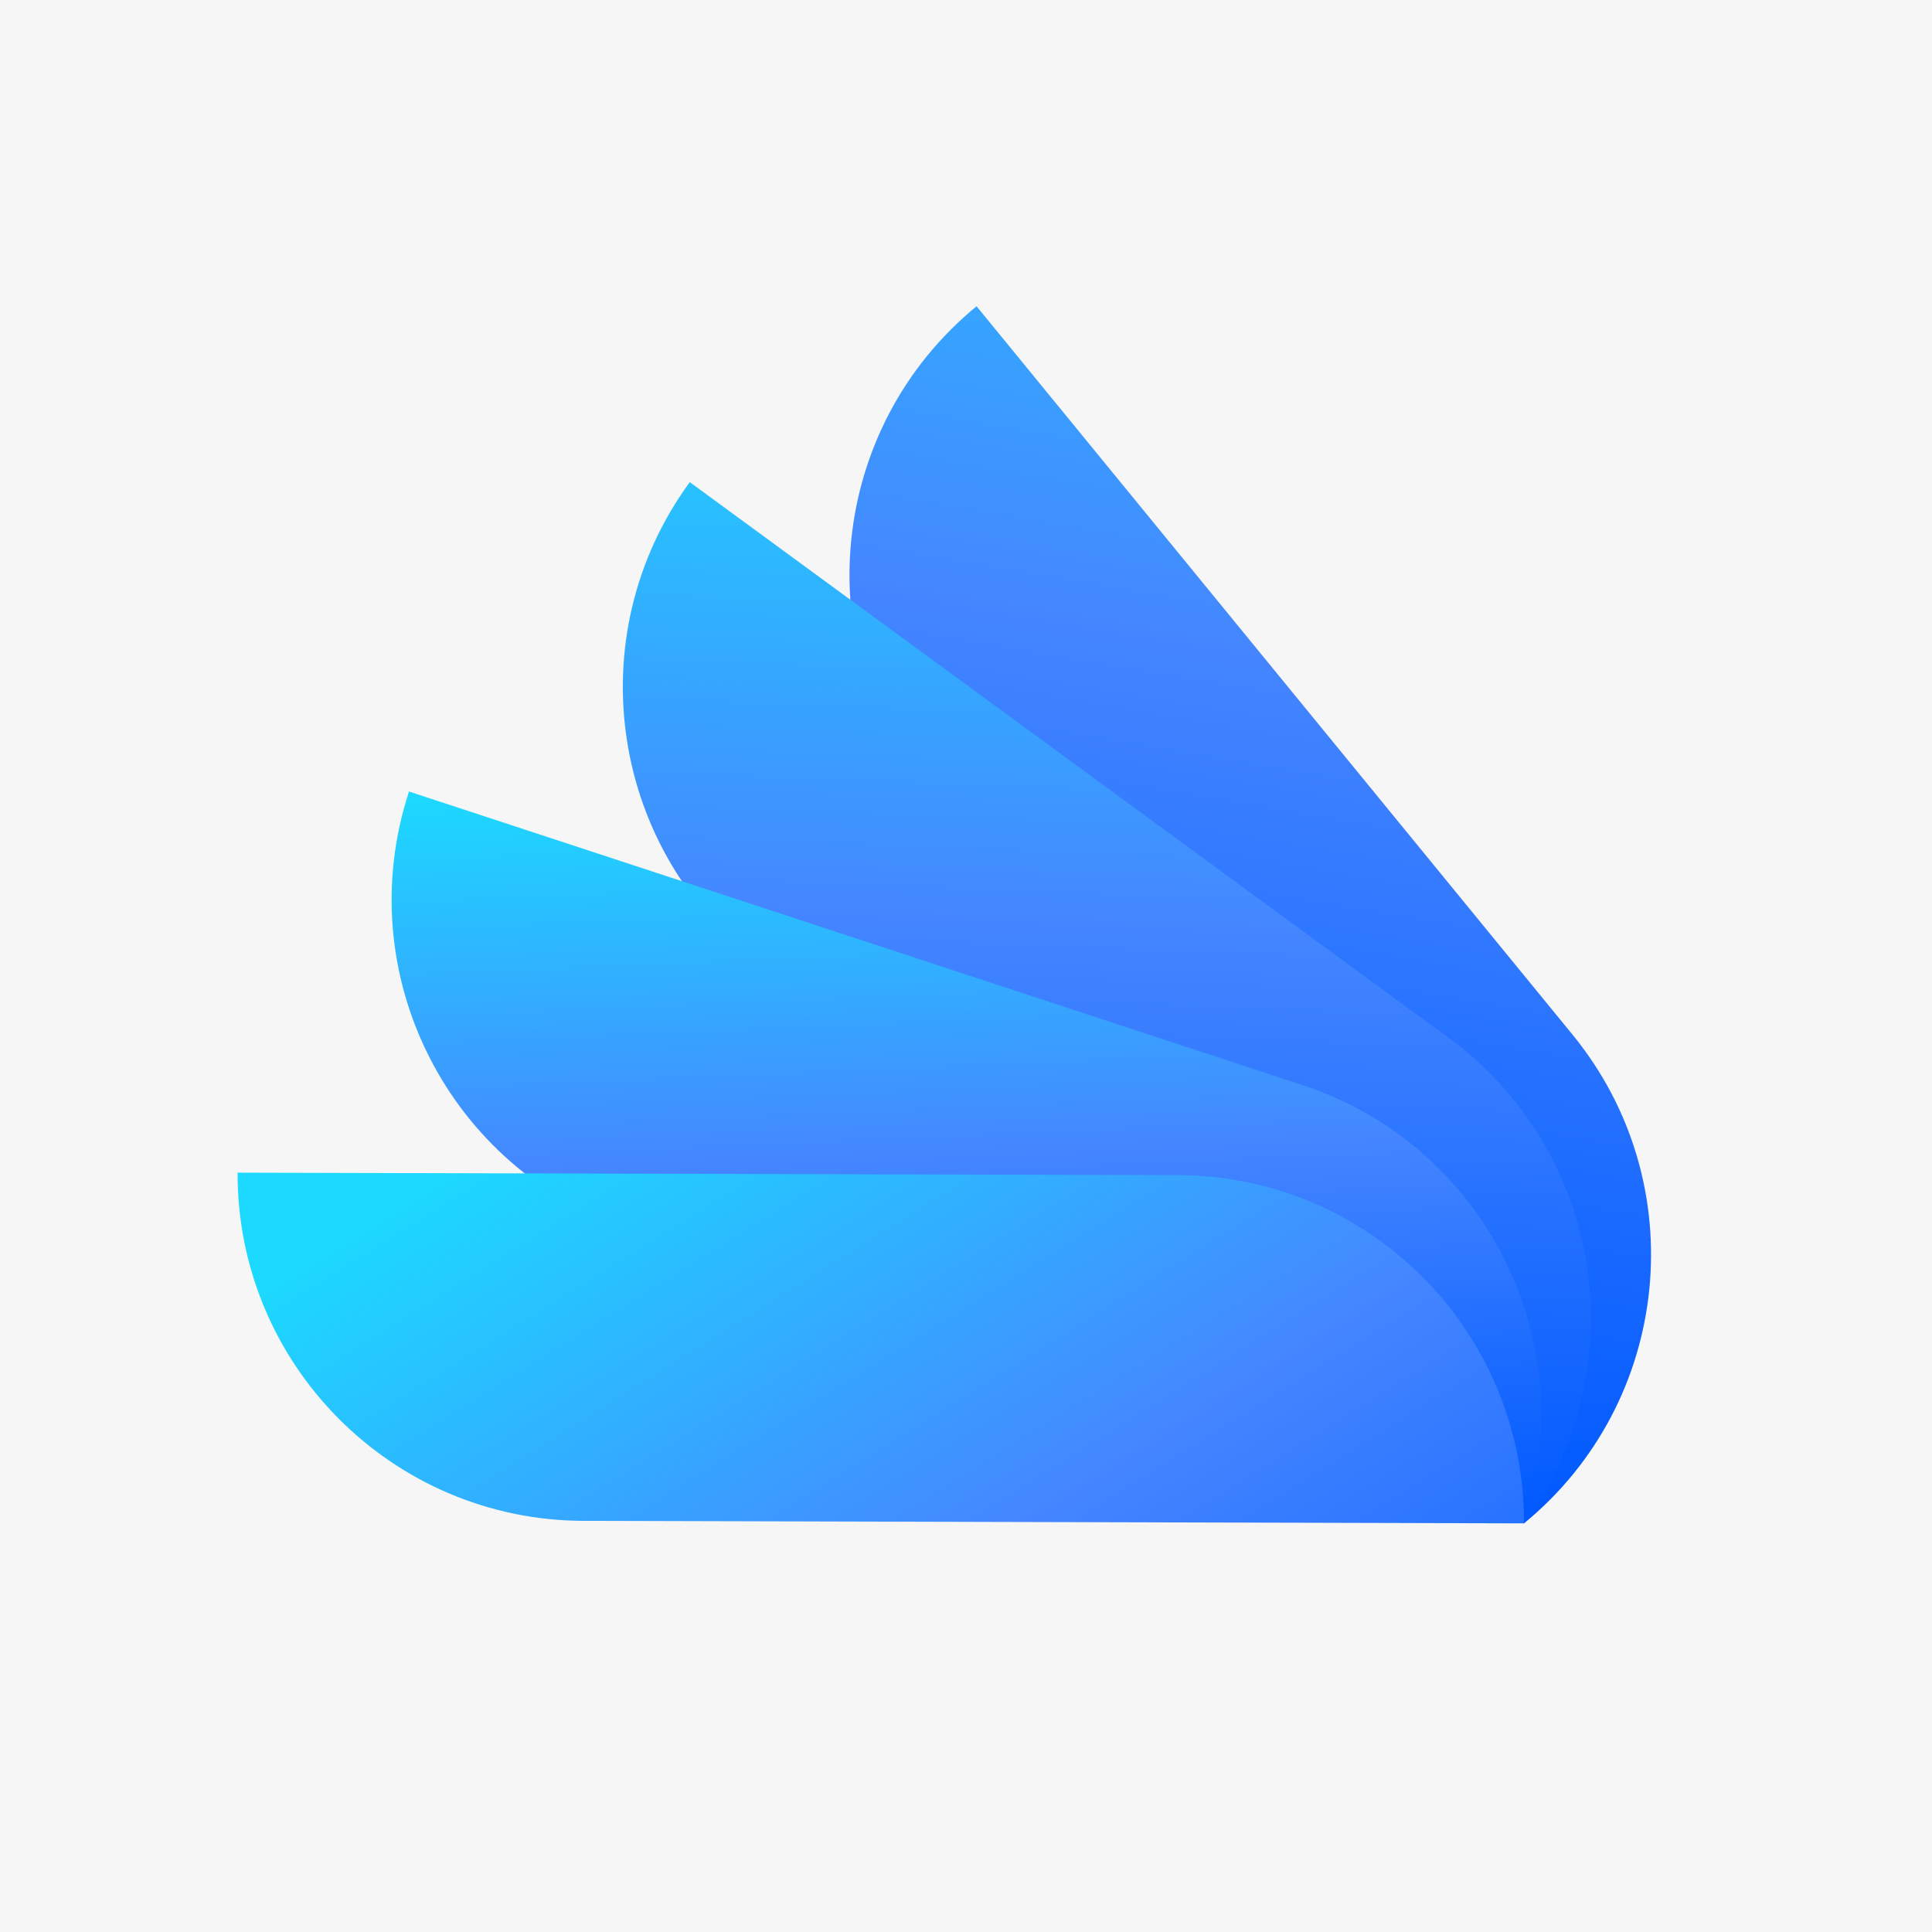 <svg xmlns="http://www.w3.org/2000/svg" xmlns:xlink="http://www.w3.org/1999/xlink" width="500" zoomAndPan="magnify" viewBox="0 0 375 375" height="500" preserveAspectRatio="xMidYMid meet" version="1.0"><defs><clipPath id="7d8f0e87f3"><path d="M 164 59.43 L 321 59.43 L 321 295.68 L 164 295.68 Z M 164 59.43 " clip-rule="nonzero"/></clipPath><clipPath id="ec9d20f5b6"><path d="M 305.223 200.82 L 189.551 59.445 C 160.785 83.035 156.566 125.508 180.129 154.309 L 295.805 295.684 C 324.57 272.09 328.785 229.621 305.223 200.82 Z M 305.223 200.82 " clip-rule="nonzero"/></clipPath><linearGradient x1="318.268" gradientTransform="matrix(0.549, 0, 0, 0.549, 46.114, 59.444)" y1="449.922" x2="398.185" gradientUnits="userSpaceOnUse" y2="-19.888" id="20cabccca4"><stop stop-opacity="1" stop-color="rgb(0%, 34.9%, 100%)" offset="0"/><stop stop-opacity="1" stop-color="rgb(0%, 34.9%, 100%)" offset="0.062"/><stop stop-opacity="1" stop-color="rgb(0.124%, 34.979%, 100%)" offset="0.094"/><stop stop-opacity="1" stop-color="rgb(0.423%, 35.173%, 100%)" offset="0.102"/><stop stop-opacity="1" stop-color="rgb(0.774%, 35.402%, 100%)" offset="0.109"/><stop stop-opacity="1" stop-color="rgb(1.125%, 35.631%, 100%)" offset="0.11"/><stop stop-opacity="1" stop-color="rgb(1.3%, 35.745%, 100%)" offset="0.117"/><stop stop-opacity="1" stop-color="rgb(1.476%, 35.858%, 100%)" offset="0.125"/><stop stop-opacity="1" stop-color="rgb(1.828%, 36.087%, 100%)" offset="0.133"/><stop stop-opacity="1" stop-color="rgb(2.179%, 36.314%, 100%)" offset="0.141"/><stop stop-opacity="1" stop-color="rgb(2.53%, 36.543%, 100%)" offset="0.148"/><stop stop-opacity="1" stop-color="rgb(2.881%, 36.771%, 100%)" offset="0.156"/><stop stop-opacity="1" stop-color="rgb(3.233%, 37%, 100%)" offset="0.164"/><stop stop-opacity="1" stop-color="rgb(3.584%, 37.227%, 100%)" offset="0.172"/><stop stop-opacity="1" stop-color="rgb(3.935%, 37.456%, 100%)" offset="0.18"/><stop stop-opacity="1" stop-color="rgb(4.286%, 37.683%, 100%)" offset="0.188"/><stop stop-opacity="1" stop-color="rgb(4.639%, 37.912%, 100%)" offset="0.195"/><stop stop-opacity="1" stop-color="rgb(4.99%, 38.139%, 100%)" offset="0.203"/><stop stop-opacity="1" stop-color="rgb(5.341%, 38.368%, 100%)" offset="0.211"/><stop stop-opacity="1" stop-color="rgb(5.692%, 38.596%, 100%)" offset="0.219"/><stop stop-opacity="1" stop-color="rgb(6.044%, 38.824%, 100%)" offset="0.227"/><stop stop-opacity="1" stop-color="rgb(6.395%, 39.052%, 100%)" offset="0.234"/><stop stop-opacity="1" stop-color="rgb(6.746%, 39.281%, 100%)" offset="0.242"/><stop stop-opacity="1" stop-color="rgb(7.097%, 39.508%, 100%)" offset="0.25"/><stop stop-opacity="1" stop-color="rgb(7.448%, 39.737%, 100%)" offset="0.258"/><stop stop-opacity="1" stop-color="rgb(7.8%, 39.964%, 100%)" offset="0.266"/><stop stop-opacity="1" stop-color="rgb(8.151%, 40.193%, 100%)" offset="0.273"/><stop stop-opacity="1" stop-color="rgb(8.502%, 40.422%, 100%)" offset="0.281"/><stop stop-opacity="1" stop-color="rgb(8.853%, 40.649%, 100%)" offset="0.289"/><stop stop-opacity="1" stop-color="rgb(9.206%, 40.878%, 100%)" offset="0.297"/><stop stop-opacity="1" stop-color="rgb(9.557%, 41.106%, 100%)" offset="0.305"/><stop stop-opacity="1" stop-color="rgb(9.908%, 41.335%, 100%)" offset="0.312"/><stop stop-opacity="1" stop-color="rgb(10.258%, 41.562%, 100%)" offset="0.32"/><stop stop-opacity="1" stop-color="rgb(10.611%, 41.791%, 100%)" offset="0.328"/><stop stop-opacity="1" stop-color="rgb(10.962%, 42.018%, 100%)" offset="0.336"/><stop stop-opacity="1" stop-color="rgb(11.313%, 42.247%, 100%)" offset="0.344"/><stop stop-opacity="1" stop-color="rgb(11.664%, 42.474%, 100%)" offset="0.352"/><stop stop-opacity="1" stop-color="rgb(12.015%, 42.703%, 100%)" offset="0.359"/><stop stop-opacity="1" stop-color="rgb(12.367%, 42.931%, 100%)" offset="0.367"/><stop stop-opacity="1" stop-color="rgb(12.718%, 43.159%, 100%)" offset="0.375"/><stop stop-opacity="1" stop-color="rgb(13.069%, 43.387%, 100%)" offset="0.383"/><stop stop-opacity="1" stop-color="rgb(13.42%, 43.616%, 100%)" offset="0.391"/><stop stop-opacity="1" stop-color="rgb(13.773%, 43.843%, 100%)" offset="0.398"/><stop stop-opacity="1" stop-color="rgb(14.124%, 44.072%, 100%)" offset="0.406"/><stop stop-opacity="1" stop-color="rgb(14.474%, 44.299%, 100%)" offset="0.414"/><stop stop-opacity="1" stop-color="rgb(14.825%, 44.528%, 100%)" offset="0.422"/><stop stop-opacity="1" stop-color="rgb(15.178%, 44.756%, 100%)" offset="0.43"/><stop stop-opacity="1" stop-color="rgb(15.529%, 44.984%, 100%)" offset="0.438"/><stop stop-opacity="1" stop-color="rgb(15.88%, 45.213%, 100%)" offset="0.445"/><stop stop-opacity="1" stop-color="rgb(16.231%, 45.441%, 100%)" offset="0.453"/><stop stop-opacity="1" stop-color="rgb(16.583%, 45.67%, 100%)" offset="0.461"/><stop stop-opacity="1" stop-color="rgb(16.934%, 45.897%, 100%)" offset="0.469"/><stop stop-opacity="1" stop-color="rgb(17.285%, 46.126%, 100%)" offset="0.477"/><stop stop-opacity="1" stop-color="rgb(17.636%, 46.353%, 100%)" offset="0.484"/><stop stop-opacity="1" stop-color="rgb(17.987%, 46.582%, 100%)" offset="0.492"/><stop stop-opacity="1" stop-color="rgb(18.34%, 46.809%, 100%)" offset="0.5"/><stop stop-opacity="1" stop-color="rgb(18.69%, 47.038%, 100%)" offset="0.508"/><stop stop-opacity="1" stop-color="rgb(19.041%, 47.266%, 100%)" offset="0.516"/><stop stop-opacity="1" stop-color="rgb(19.392%, 47.495%, 100%)" offset="0.523"/><stop stop-opacity="1" stop-color="rgb(19.745%, 47.722%, 100%)" offset="0.531"/><stop stop-opacity="1" stop-color="rgb(20.096%, 47.951%, 100%)" offset="0.539"/><stop stop-opacity="1" stop-color="rgb(20.447%, 48.178%, 100%)" offset="0.547"/><stop stop-opacity="1" stop-color="rgb(20.798%, 48.407%, 100%)" offset="0.555"/><stop stop-opacity="1" stop-color="rgb(21.15%, 48.634%, 100%)" offset="0.562"/><stop stop-opacity="1" stop-color="rgb(21.501%, 48.863%, 100%)" offset="0.57"/><stop stop-opacity="1" stop-color="rgb(21.852%, 49.091%, 100%)" offset="0.578"/><stop stop-opacity="1" stop-color="rgb(22.203%, 49.319%, 100%)" offset="0.586"/><stop stop-opacity="1" stop-color="rgb(22.554%, 49.547%, 100%)" offset="0.594"/><stop stop-opacity="1" stop-color="rgb(22.906%, 49.776%, 100%)" offset="0.602"/><stop stop-opacity="1" stop-color="rgb(23.257%, 50.005%, 100%)" offset="0.609"/><stop stop-opacity="1" stop-color="rgb(23.608%, 50.232%, 100%)" offset="0.617"/><stop stop-opacity="1" stop-color="rgb(23.959%, 50.461%, 100%)" offset="0.625"/><stop stop-opacity="1" stop-color="rgb(24.312%, 50.688%, 100%)" offset="0.633"/><stop stop-opacity="1" stop-color="rgb(24.663%, 50.917%, 100%)" offset="0.641"/><stop stop-opacity="1" stop-color="rgb(25.014%, 51.144%, 100%)" offset="0.648"/><stop stop-opacity="1" stop-color="rgb(25.365%, 51.373%, 100%)" offset="0.656"/><stop stop-opacity="1" stop-color="rgb(25.717%, 51.601%, 100%)" offset="0.664"/><stop stop-opacity="1" stop-color="rgb(26.068%, 51.83%, 100%)" offset="0.672"/><stop stop-opacity="1" stop-color="rgb(26.419%, 52.057%, 100%)" offset="0.68"/><stop stop-opacity="1" stop-color="rgb(26.77%, 52.286%, 100%)" offset="0.688"/><stop stop-opacity="1" stop-color="rgb(26.964%, 52.57%, 100%)" offset="0.695"/><stop stop-opacity="1" stop-color="rgb(26.877%, 52.954%, 100%)" offset="0.699"/><stop stop-opacity="1" stop-color="rgb(26.773%, 53.169%, 100%)" offset="0.703"/><stop stop-opacity="1" stop-color="rgb(26.668%, 53.383%, 100%)" offset="0.707"/><stop stop-opacity="1" stop-color="rgb(26.564%, 53.596%, 100%)" offset="0.711"/><stop stop-opacity="1" stop-color="rgb(26.459%, 53.81%, 100%)" offset="0.715"/><stop stop-opacity="1" stop-color="rgb(26.355%, 54.024%, 100%)" offset="0.719"/><stop stop-opacity="1" stop-color="rgb(26.25%, 54.237%, 100%)" offset="0.723"/><stop stop-opacity="1" stop-color="rgb(26.146%, 54.453%, 100%)" offset="0.727"/><stop stop-opacity="1" stop-color="rgb(26.042%, 54.666%, 100%)" offset="0.73"/><stop stop-opacity="1" stop-color="rgb(25.938%, 54.88%, 100%)" offset="0.734"/><stop stop-opacity="1" stop-color="rgb(25.833%, 55.093%, 100%)" offset="0.738"/><stop stop-opacity="1" stop-color="rgb(25.729%, 55.307%, 100%)" offset="0.742"/><stop stop-opacity="1" stop-color="rgb(25.624%, 55.521%, 100%)" offset="0.746"/><stop stop-opacity="1" stop-color="rgb(25.52%, 55.736%, 100%)" offset="0.75"/><stop stop-opacity="1" stop-color="rgb(25.415%, 55.949%, 100%)" offset="0.754"/><stop stop-opacity="1" stop-color="rgb(25.311%, 56.163%, 100%)" offset="0.758"/><stop stop-opacity="1" stop-color="rgb(25.208%, 56.377%, 100%)" offset="0.762"/><stop stop-opacity="1" stop-color="rgb(25.104%, 56.59%, 100%)" offset="0.766"/><stop stop-opacity="1" stop-color="rgb(24.998%, 56.804%, 100%)" offset="0.77"/><stop stop-opacity="1" stop-color="rgb(24.895%, 57.019%, 100%)" offset="0.773"/><stop stop-opacity="1" stop-color="rgb(24.789%, 57.233%, 100%)" offset="0.777"/><stop stop-opacity="1" stop-color="rgb(24.686%, 57.446%, 100%)" offset="0.781"/><stop stop-opacity="1" stop-color="rgb(24.58%, 57.66%, 100%)" offset="0.785"/><stop stop-opacity="1" stop-color="rgb(24.477%, 57.874%, 100%)" offset="0.789"/><stop stop-opacity="1" stop-color="rgb(24.371%, 58.087%, 100%)" offset="0.793"/><stop stop-opacity="1" stop-color="rgb(24.268%, 58.302%, 100%)" offset="0.797"/><stop stop-opacity="1" stop-color="rgb(24.164%, 58.516%, 100%)" offset="0.801"/><stop stop-opacity="1" stop-color="rgb(24.06%, 58.73%, 100%)" offset="0.805"/><stop stop-opacity="1" stop-color="rgb(23.955%, 58.943%, 100%)" offset="0.809"/><stop stop-opacity="1" stop-color="rgb(23.851%, 59.158%, 100%)" offset="0.812"/><stop stop-opacity="1" stop-color="rgb(23.746%, 59.372%, 100%)" offset="0.816"/><stop stop-opacity="1" stop-color="rgb(23.642%, 59.586%, 100%)" offset="0.82"/><stop stop-opacity="1" stop-color="rgb(23.537%, 59.799%, 100%)" offset="0.824"/><stop stop-opacity="1" stop-color="rgb(23.433%, 60.013%, 100%)" offset="0.828"/><stop stop-opacity="1" stop-color="rgb(23.328%, 60.226%, 100%)" offset="0.832"/><stop stop-opacity="1" stop-color="rgb(23.224%, 60.442%, 100%)" offset="0.836"/><stop stop-opacity="1" stop-color="rgb(23.12%, 60.655%, 100%)" offset="0.84"/><stop stop-opacity="1" stop-color="rgb(23.016%, 60.869%, 100%)" offset="0.844"/><stop stop-opacity="1" stop-color="rgb(22.911%, 61.082%, 100%)" offset="0.848"/><stop stop-opacity="1" stop-color="rgb(22.807%, 61.296%, 100%)" offset="0.852"/><stop stop-opacity="1" stop-color="rgb(22.702%, 61.51%, 100%)" offset="0.855"/><stop stop-opacity="1" stop-color="rgb(22.598%, 61.725%, 100%)" offset="0.859"/><stop stop-opacity="1" stop-color="rgb(22.493%, 61.938%, 100%)" offset="0.863"/><stop stop-opacity="1" stop-color="rgb(22.389%, 62.152%, 100%)" offset="0.867"/><stop stop-opacity="1" stop-color="rgb(22.285%, 62.366%, 100%)" offset="0.871"/><stop stop-opacity="1" stop-color="rgb(22.182%, 62.579%, 100%)" offset="0.875"/><stop stop-opacity="1" stop-color="rgb(22.076%, 62.793%, 100%)" offset="0.879"/><stop stop-opacity="1" stop-color="rgb(21.973%, 63.008%, 100%)" offset="0.883"/><stop stop-opacity="1" stop-color="rgb(21.867%, 63.222%, 100%)" offset="0.887"/><stop stop-opacity="1" stop-color="rgb(21.764%, 63.435%, 100%)" offset="0.891"/><stop stop-opacity="1" stop-color="rgb(21.658%, 63.649%, 100%)" offset="0.895"/><stop stop-opacity="1" stop-color="rgb(21.555%, 63.863%, 100%)" offset="0.898"/><stop stop-opacity="1" stop-color="rgb(21.449%, 64.076%, 100%)" offset="0.902"/><stop stop-opacity="1" stop-color="rgb(21.346%, 64.291%, 100%)" offset="0.906"/><stop stop-opacity="1" stop-color="rgb(21.242%, 64.505%, 100%)" offset="0.91"/><stop stop-opacity="1" stop-color="rgb(21.138%, 64.719%, 100%)" offset="0.914"/><stop stop-opacity="1" stop-color="rgb(21.033%, 64.932%, 100%)" offset="0.918"/><stop stop-opacity="1" stop-color="rgb(20.929%, 65.147%, 100%)" offset="0.922"/><stop stop-opacity="1" stop-color="rgb(20.824%, 65.361%, 100%)" offset="0.926"/><stop stop-opacity="1" stop-color="rgb(20.72%, 65.575%, 100%)" offset="0.93"/><stop stop-opacity="1" stop-color="rgb(20.615%, 65.788%, 100%)" offset="0.934"/><stop stop-opacity="1" stop-color="rgb(20.511%, 66.002%, 100%)" offset="0.938"/><stop stop-opacity="1" stop-color="rgb(20.407%, 66.216%, 100%)" offset="0.941"/><stop stop-opacity="1" stop-color="rgb(20.303%, 66.431%, 100%)" offset="0.945"/><stop stop-opacity="1" stop-color="rgb(20.198%, 66.644%, 100%)" offset="0.949"/><stop stop-opacity="1" stop-color="rgb(20.094%, 66.858%, 100%)" offset="0.953"/><stop stop-opacity="1" stop-color="rgb(19.989%, 67.072%, 100%)" offset="0.957"/><stop stop-opacity="1" stop-color="rgb(19.885%, 67.285%, 100%)" offset="0.961"/><stop stop-opacity="1" stop-color="rgb(19.78%, 67.499%, 100%)" offset="0.965"/><stop stop-opacity="1" stop-color="rgb(19.676%, 67.714%, 100%)" offset="0.969"/><stop stop-opacity="1" stop-color="rgb(19.571%, 67.928%, 100%)" offset="0.973"/><stop stop-opacity="1" stop-color="rgb(19.467%, 68.141%, 100%)" offset="0.977"/><stop stop-opacity="1" stop-color="rgb(19.363%, 68.355%, 100%)" offset="0.98"/><stop stop-opacity="1" stop-color="rgb(19.26%, 68.568%, 100%)" offset="0.984"/><stop stop-opacity="1" stop-color="rgb(19.154%, 68.782%, 100%)" offset="0.988"/><stop stop-opacity="1" stop-color="rgb(19.051%, 68.997%, 100%)" offset="0.992"/><stop stop-opacity="1" stop-color="rgb(18.945%, 69.211%, 100%)" offset="0.996"/><stop stop-opacity="1" stop-color="rgb(18.842%, 69.424%, 100%)" offset="1"/></linearGradient><clipPath id="5578c52943"><path d="M 120 93 L 309 93 L 309 295.68 L 120 295.68 Z M 120 93 " clip-rule="nonzero"/></clipPath><clipPath id="26926a0bb3"><path d="M 281.211 201.477 L 133.883 93.582 C 111.93 123.629 118.461 165.809 148.473 187.785 L 295.805 295.684 C 317.758 265.633 311.223 223.457 281.211 201.477 Z M 281.211 201.477 " clip-rule="nonzero"/></clipPath><linearGradient x1="299.983" gradientTransform="matrix(0.549, 0, 0, 0.549, 46.114, 59.444)" y1="437.11" x2="315.018" gradientUnits="userSpaceOnUse" y2="55.056" id="f68d1bd671"><stop stop-opacity="1" stop-color="rgb(0%, 34.9%, 100%)" offset="0"/><stop stop-opacity="1" stop-color="rgb(0%, 34.9%, 100%)" offset="0.016"/><stop stop-opacity="1" stop-color="rgb(0.024%, 34.915%, 100%)" offset="0.023"/><stop stop-opacity="1" stop-color="rgb(0.243%, 35.057%, 100%)" offset="0.031"/><stop stop-opacity="1" stop-color="rgb(0.627%, 35.307%, 100%)" offset="0.039"/><stop stop-opacity="1" stop-color="rgb(0.821%, 35.432%, 100%)" offset="0.039"/><stop stop-opacity="1" stop-color="rgb(1.013%, 35.558%, 100%)" offset="0.047"/><stop stop-opacity="1" stop-color="rgb(1.398%, 35.808%, 100%)" offset="0.055"/><stop stop-opacity="1" stop-color="rgb(1.782%, 36.058%, 100%)" offset="0.062"/><stop stop-opacity="1" stop-color="rgb(2.167%, 36.307%, 100%)" offset="0.07"/><stop stop-opacity="1" stop-color="rgb(2.553%, 36.557%, 100%)" offset="0.078"/><stop stop-opacity="1" stop-color="rgb(2.937%, 36.807%, 100%)" offset="0.086"/><stop stop-opacity="1" stop-color="rgb(3.322%, 37.057%, 100%)" offset="0.094"/><stop stop-opacity="1" stop-color="rgb(3.706%, 37.308%, 100%)" offset="0.102"/><stop stop-opacity="1" stop-color="rgb(4.092%, 37.556%, 100%)" offset="0.109"/><stop stop-opacity="1" stop-color="rgb(4.477%, 37.807%, 100%)" offset="0.117"/><stop stop-opacity="1" stop-color="rgb(4.861%, 38.057%, 100%)" offset="0.125"/><stop stop-opacity="1" stop-color="rgb(5.246%, 38.307%, 100%)" offset="0.133"/><stop stop-opacity="1" stop-color="rgb(5.632%, 38.557%, 100%)" offset="0.141"/><stop stop-opacity="1" stop-color="rgb(6.017%, 38.808%, 100%)" offset="0.148"/><stop stop-opacity="1" stop-color="rgb(6.401%, 39.056%, 100%)" offset="0.156"/><stop stop-opacity="1" stop-color="rgb(6.786%, 39.307%, 100%)" offset="0.164"/><stop stop-opacity="1" stop-color="rgb(7.172%, 39.557%, 100%)" offset="0.172"/><stop stop-opacity="1" stop-color="rgb(7.556%, 39.807%, 100%)" offset="0.18"/><stop stop-opacity="1" stop-color="rgb(7.941%, 40.057%, 100%)" offset="0.188"/><stop stop-opacity="1" stop-color="rgb(8.325%, 40.306%, 100%)" offset="0.195"/><stop stop-opacity="1" stop-color="rgb(8.71%, 40.556%, 100%)" offset="0.203"/><stop stop-opacity="1" stop-color="rgb(9.096%, 40.807%, 100%)" offset="0.211"/><stop stop-opacity="1" stop-color="rgb(9.48%, 41.057%, 100%)" offset="0.219"/><stop stop-opacity="1" stop-color="rgb(9.865%, 41.307%, 100%)" offset="0.227"/><stop stop-opacity="1" stop-color="rgb(10.249%, 41.556%, 100%)" offset="0.234"/><stop stop-opacity="1" stop-color="rgb(10.635%, 41.806%, 100%)" offset="0.242"/><stop stop-opacity="1" stop-color="rgb(11.02%, 42.056%, 100%)" offset="0.25"/><stop stop-opacity="1" stop-color="rgb(11.404%, 42.307%, 100%)" offset="0.258"/><stop stop-opacity="1" stop-color="rgb(11.789%, 42.557%, 100%)" offset="0.266"/><stop stop-opacity="1" stop-color="rgb(12.175%, 42.807%, 100%)" offset="0.273"/><stop stop-opacity="1" stop-color="rgb(12.56%, 43.056%, 100%)" offset="0.281"/><stop stop-opacity="1" stop-color="rgb(12.944%, 43.306%, 100%)" offset="0.289"/><stop stop-opacity="1" stop-color="rgb(13.329%, 43.556%, 100%)" offset="0.297"/><stop stop-opacity="1" stop-color="rgb(13.715%, 43.806%, 100%)" offset="0.305"/><stop stop-opacity="1" stop-color="rgb(14.099%, 44.057%, 100%)" offset="0.312"/><stop stop-opacity="1" stop-color="rgb(14.484%, 44.305%, 100%)" offset="0.32"/><stop stop-opacity="1" stop-color="rgb(14.868%, 44.556%, 100%)" offset="0.328"/><stop stop-opacity="1" stop-color="rgb(15.253%, 44.806%, 100%)" offset="0.336"/><stop stop-opacity="1" stop-color="rgb(15.639%, 45.056%, 100%)" offset="0.344"/><stop stop-opacity="1" stop-color="rgb(16.023%, 45.306%, 100%)" offset="0.352"/><stop stop-opacity="1" stop-color="rgb(16.408%, 45.555%, 100%)" offset="0.359"/><stop stop-opacity="1" stop-color="rgb(16.792%, 45.805%, 100%)" offset="0.367"/><stop stop-opacity="1" stop-color="rgb(17.178%, 46.056%, 100%)" offset="0.375"/><stop stop-opacity="1" stop-color="rgb(17.563%, 46.306%, 100%)" offset="0.383"/><stop stop-opacity="1" stop-color="rgb(17.947%, 46.556%, 100%)" offset="0.391"/><stop stop-opacity="1" stop-color="rgb(18.332%, 46.806%, 100%)" offset="0.398"/><stop stop-opacity="1" stop-color="rgb(18.718%, 47.055%, 100%)" offset="0.406"/><stop stop-opacity="1" stop-color="rgb(19.102%, 47.305%, 100%)" offset="0.414"/><stop stop-opacity="1" stop-color="rgb(19.487%, 47.556%, 100%)" offset="0.422"/><stop stop-opacity="1" stop-color="rgb(19.872%, 47.806%, 100%)" offset="0.43"/><stop stop-opacity="1" stop-color="rgb(20.258%, 48.056%, 100%)" offset="0.438"/><stop stop-opacity="1" stop-color="rgb(20.642%, 48.305%, 100%)" offset="0.445"/><stop stop-opacity="1" stop-color="rgb(21.027%, 48.555%, 100%)" offset="0.453"/><stop stop-opacity="1" stop-color="rgb(21.411%, 48.805%, 100%)" offset="0.461"/><stop stop-opacity="1" stop-color="rgb(21.797%, 49.055%, 100%)" offset="0.469"/><stop stop-opacity="1" stop-color="rgb(22.182%, 49.306%, 100%)" offset="0.477"/><stop stop-opacity="1" stop-color="rgb(22.566%, 49.556%, 100%)" offset="0.484"/><stop stop-opacity="1" stop-color="rgb(22.951%, 49.805%, 100%)" offset="0.492"/><stop stop-opacity="1" stop-color="rgb(23.335%, 50.055%, 100%)" offset="0.5"/><stop stop-opacity="1" stop-color="rgb(23.721%, 50.305%, 100%)" offset="0.508"/><stop stop-opacity="1" stop-color="rgb(24.106%, 50.555%, 100%)" offset="0.516"/><stop stop-opacity="1" stop-color="rgb(24.49%, 50.806%, 100%)" offset="0.523"/><stop stop-opacity="1" stop-color="rgb(24.875%, 51.054%, 100%)" offset="0.531"/><stop stop-opacity="1" stop-color="rgb(25.261%, 51.305%, 100%)" offset="0.539"/><stop stop-opacity="1" stop-color="rgb(25.645%, 51.555%, 100%)" offset="0.547"/><stop stop-opacity="1" stop-color="rgb(26.03%, 51.805%, 100%)" offset="0.555"/><stop stop-opacity="1" stop-color="rgb(26.414%, 52.055%, 100%)" offset="0.562"/><stop stop-opacity="1" stop-color="rgb(26.801%, 52.304%, 100%)" offset="0.57"/><stop stop-opacity="1" stop-color="rgb(26.962%, 52.634%, 100%)" offset="0.574"/><stop stop-opacity="1" stop-color="rgb(26.933%, 52.838%, 100%)" offset="0.578"/><stop stop-opacity="1" stop-color="rgb(26.819%, 53.072%, 100%)" offset="0.582"/><stop stop-opacity="1" stop-color="rgb(26.706%, 53.307%, 100%)" offset="0.586"/><stop stop-opacity="1" stop-color="rgb(26.591%, 53.54%, 100%)" offset="0.59"/><stop stop-opacity="1" stop-color="rgb(26.477%, 53.775%, 100%)" offset="0.594"/><stop stop-opacity="1" stop-color="rgb(26.363%, 54.008%, 100%)" offset="0.598"/><stop stop-opacity="1" stop-color="rgb(26.248%, 54.243%, 100%)" offset="0.602"/><stop stop-opacity="1" stop-color="rgb(26.134%, 54.477%, 100%)" offset="0.605"/><stop stop-opacity="1" stop-color="rgb(26.019%, 54.712%, 100%)" offset="0.609"/><stop stop-opacity="1" stop-color="rgb(25.905%, 54.947%, 100%)" offset="0.613"/><stop stop-opacity="1" stop-color="rgb(25.79%, 55.182%, 100%)" offset="0.617"/><stop stop-opacity="1" stop-color="rgb(25.676%, 55.415%, 100%)" offset="0.621"/><stop stop-opacity="1" stop-color="rgb(25.562%, 55.65%, 100%)" offset="0.625"/><stop stop-opacity="1" stop-color="rgb(25.447%, 55.884%, 100%)" offset="0.629"/><stop stop-opacity="1" stop-color="rgb(25.333%, 56.119%, 100%)" offset="0.633"/><stop stop-opacity="1" stop-color="rgb(25.218%, 56.352%, 100%)" offset="0.637"/><stop stop-opacity="1" stop-color="rgb(25.105%, 56.587%, 100%)" offset="0.641"/><stop stop-opacity="1" stop-color="rgb(24.991%, 56.821%, 100%)" offset="0.645"/><stop stop-opacity="1" stop-color="rgb(24.876%, 57.056%, 100%)" offset="0.648"/><stop stop-opacity="1" stop-color="rgb(24.762%, 57.289%, 100%)" offset="0.652"/><stop stop-opacity="1" stop-color="rgb(24.648%, 57.524%, 100%)" offset="0.656"/><stop stop-opacity="1" stop-color="rgb(24.533%, 57.759%, 100%)" offset="0.66"/><stop stop-opacity="1" stop-color="rgb(24.419%, 57.994%, 100%)" offset="0.664"/><stop stop-opacity="1" stop-color="rgb(24.304%, 58.228%, 100%)" offset="0.668"/><stop stop-opacity="1" stop-color="rgb(24.19%, 58.463%, 100%)" offset="0.672"/><stop stop-opacity="1" stop-color="rgb(24.075%, 58.696%, 100%)" offset="0.676"/><stop stop-opacity="1" stop-color="rgb(23.961%, 58.931%, 100%)" offset="0.68"/><stop stop-opacity="1" stop-color="rgb(23.846%, 59.164%, 100%)" offset="0.684"/><stop stop-opacity="1" stop-color="rgb(23.734%, 59.399%, 100%)" offset="0.688"/><stop stop-opacity="1" stop-color="rgb(23.619%, 59.633%, 100%)" offset="0.691"/><stop stop-opacity="1" stop-color="rgb(23.505%, 59.868%, 100%)" offset="0.695"/><stop stop-opacity="1" stop-color="rgb(23.39%, 60.101%, 100%)" offset="0.699"/><stop stop-opacity="1" stop-color="rgb(23.276%, 60.336%, 100%)" offset="0.703"/><stop stop-opacity="1" stop-color="rgb(23.161%, 60.57%, 100%)" offset="0.707"/><stop stop-opacity="1" stop-color="rgb(23.047%, 60.805%, 100%)" offset="0.711"/><stop stop-opacity="1" stop-color="rgb(22.932%, 61.04%, 100%)" offset="0.715"/><stop stop-opacity="1" stop-color="rgb(22.818%, 61.275%, 100%)" offset="0.719"/><stop stop-opacity="1" stop-color="rgb(22.704%, 61.508%, 100%)" offset="0.723"/><stop stop-opacity="1" stop-color="rgb(22.589%, 61.743%, 100%)" offset="0.727"/><stop stop-opacity="1" stop-color="rgb(22.475%, 61.977%, 100%)" offset="0.73"/><stop stop-opacity="1" stop-color="rgb(22.36%, 62.212%, 100%)" offset="0.734"/><stop stop-opacity="1" stop-color="rgb(22.246%, 62.445%, 100%)" offset="0.738"/><stop stop-opacity="1" stop-color="rgb(22.133%, 62.68%, 100%)" offset="0.742"/><stop stop-opacity="1" stop-color="rgb(22.018%, 62.914%, 100%)" offset="0.746"/><stop stop-opacity="1" stop-color="rgb(21.904%, 63.148%, 100%)" offset="0.75"/><stop stop-opacity="1" stop-color="rgb(21.79%, 63.382%, 100%)" offset="0.754"/><stop stop-opacity="1" stop-color="rgb(21.675%, 63.617%, 100%)" offset="0.758"/><stop stop-opacity="1" stop-color="rgb(21.561%, 63.852%, 100%)" offset="0.762"/><stop stop-opacity="1" stop-color="rgb(21.446%, 64.087%, 100%)" offset="0.766"/><stop stop-opacity="1" stop-color="rgb(21.332%, 64.32%, 100%)" offset="0.77"/><stop stop-opacity="1" stop-color="rgb(21.217%, 64.555%, 100%)" offset="0.773"/><stop stop-opacity="1" stop-color="rgb(21.103%, 64.789%, 100%)" offset="0.777"/><stop stop-opacity="1" stop-color="rgb(20.988%, 65.024%, 100%)" offset="0.781"/><stop stop-opacity="1" stop-color="rgb(20.874%, 65.257%, 100%)" offset="0.785"/><stop stop-opacity="1" stop-color="rgb(20.76%, 65.492%, 100%)" offset="0.789"/><stop stop-opacity="1" stop-color="rgb(20.645%, 65.726%, 100%)" offset="0.793"/><stop stop-opacity="1" stop-color="rgb(20.532%, 65.961%, 100%)" offset="0.797"/><stop stop-opacity="1" stop-color="rgb(20.418%, 66.194%, 100%)" offset="0.801"/><stop stop-opacity="1" stop-color="rgb(20.303%, 66.429%, 100%)" offset="0.805"/><stop stop-opacity="1" stop-color="rgb(20.189%, 66.663%, 100%)" offset="0.809"/><stop stop-opacity="1" stop-color="rgb(20.074%, 66.898%, 100%)" offset="0.812"/><stop stop-opacity="1" stop-color="rgb(19.96%, 67.133%, 100%)" offset="0.816"/><stop stop-opacity="1" stop-color="rgb(19.846%, 67.368%, 100%)" offset="0.82"/><stop stop-opacity="1" stop-color="rgb(19.731%, 67.601%, 100%)" offset="0.824"/><stop stop-opacity="1" stop-color="rgb(19.617%, 67.836%, 100%)" offset="0.828"/><stop stop-opacity="1" stop-color="rgb(19.502%, 68.069%, 100%)" offset="0.832"/><stop stop-opacity="1" stop-color="rgb(19.388%, 68.304%, 100%)" offset="0.836"/><stop stop-opacity="1" stop-color="rgb(19.273%, 68.538%, 100%)" offset="0.84"/><stop stop-opacity="1" stop-color="rgb(19.159%, 68.773%, 100%)" offset="0.844"/><stop stop-opacity="1" stop-color="rgb(19.044%, 69.006%, 100%)" offset="0.848"/><stop stop-opacity="1" stop-color="rgb(18.932%, 69.241%, 100%)" offset="0.852"/><stop stop-opacity="1" stop-color="rgb(18.817%, 69.475%, 100%)" offset="0.855"/><stop stop-opacity="1" stop-color="rgb(18.703%, 69.71%, 100%)" offset="0.859"/><stop stop-opacity="1" stop-color="rgb(18.588%, 69.943%, 100%)" offset="0.863"/><stop stop-opacity="1" stop-color="rgb(18.474%, 70.178%, 100%)" offset="0.867"/><stop stop-opacity="1" stop-color="rgb(18.359%, 70.413%, 100%)" offset="0.871"/><stop stop-opacity="1" stop-color="rgb(18.245%, 70.648%, 100%)" offset="0.875"/><stop stop-opacity="1" stop-color="rgb(18.13%, 70.882%, 100%)" offset="0.879"/><stop stop-opacity="1" stop-color="rgb(18.016%, 71.117%, 100%)" offset="0.883"/><stop stop-opacity="1" stop-color="rgb(17.902%, 71.35%, 100%)" offset="0.887"/><stop stop-opacity="1" stop-color="rgb(17.787%, 71.585%, 100%)" offset="0.891"/><stop stop-opacity="1" stop-color="rgb(17.673%, 71.819%, 100%)" offset="0.895"/><stop stop-opacity="1" stop-color="rgb(17.558%, 72.054%, 100%)" offset="0.898"/><stop stop-opacity="1" stop-color="rgb(17.444%, 72.287%, 100%)" offset="0.902"/><stop stop-opacity="1" stop-color="rgb(17.331%, 72.522%, 100%)" offset="0.906"/><stop stop-opacity="1" stop-color="rgb(17.216%, 72.755%, 100%)" offset="0.91"/><stop stop-opacity="1" stop-color="rgb(17.102%, 72.99%, 100%)" offset="0.914"/><stop stop-opacity="1" stop-color="rgb(16.988%, 73.225%, 100%)" offset="0.918"/><stop stop-opacity="1" stop-color="rgb(16.873%, 73.46%, 100%)" offset="0.922"/><stop stop-opacity="1" stop-color="rgb(16.759%, 73.694%, 100%)" offset="0.926"/><stop stop-opacity="1" stop-color="rgb(16.644%, 73.929%, 100%)" offset="0.93"/><stop stop-opacity="1" stop-color="rgb(16.53%, 74.162%, 100%)" offset="0.934"/><stop stop-opacity="1" stop-color="rgb(16.415%, 74.397%, 100%)" offset="0.938"/><stop stop-opacity="1" stop-color="rgb(16.301%, 74.631%, 100%)" offset="0.941"/><stop stop-opacity="1" stop-color="rgb(16.187%, 74.866%, 100%)" offset="0.945"/><stop stop-opacity="1" stop-color="rgb(16.072%, 75.099%, 100%)" offset="0.949"/><stop stop-opacity="1" stop-color="rgb(15.959%, 75.334%, 100%)" offset="0.953"/><stop stop-opacity="1" stop-color="rgb(15.845%, 75.568%, 100%)" offset="0.957"/><stop stop-opacity="1" stop-color="rgb(15.73%, 75.803%, 100%)" offset="0.961"/><stop stop-opacity="1" stop-color="rgb(15.616%, 76.036%, 100%)" offset="0.965"/><stop stop-opacity="1" stop-color="rgb(15.501%, 76.271%, 100%)" offset="0.969"/><stop stop-opacity="1" stop-color="rgb(15.387%, 76.506%, 100%)" offset="0.973"/><stop stop-opacity="1" stop-color="rgb(15.273%, 76.741%, 100%)" offset="0.977"/><stop stop-opacity="1" stop-color="rgb(15.158%, 76.974%, 100%)" offset="0.98"/><stop stop-opacity="1" stop-color="rgb(15.044%, 77.209%, 100%)" offset="0.984"/><stop stop-opacity="1" stop-color="rgb(14.929%, 77.443%, 100%)" offset="0.988"/><stop stop-opacity="1" stop-color="rgb(14.815%, 77.678%, 100%)" offset="0.992"/><stop stop-opacity="1" stop-color="rgb(14.7%, 77.911%, 100%)" offset="0.996"/><stop stop-opacity="1" stop-color="rgb(14.586%, 78.146%, 100%)" offset="1"/></linearGradient><clipPath id="553f9f4f80"><path d="M 76 153 L 300 153 L 300 295.68 L 76 295.68 Z M 76 153 " clip-rule="nonzero"/></clipPath><clipPath id="068b36c947"><path d="M 252.824 210.617 L 79.387 153.633 C 67.793 189.004 87.035 227.09 122.363 238.699 L 295.805 295.684 C 307.398 260.309 288.156 222.223 252.824 210.617 Z M 252.824 210.617 " clip-rule="nonzero"/></clipPath><linearGradient x1="263.774" gradientTransform="matrix(0.549, 0, 0, 0.549, 46.114, 59.444)" y1="439.128" x2="251.911" gradientUnits="userSpaceOnUse" y2="162.348" id="ea44b381f7"><stop stop-opacity="1" stop-color="rgb(0%, 34.9%, 100%)" offset="0"/><stop stop-opacity="1" stop-color="rgb(0.093%, 34.961%, 100%)" offset="0.016"/><stop stop-opacity="1" stop-color="rgb(0.403%, 35.161%, 100%)" offset="0.02"/><stop stop-opacity="1" stop-color="rgb(0.618%, 35.301%, 100%)" offset="0.023"/><stop stop-opacity="1" stop-color="rgb(0.833%, 35.44%, 100%)" offset="0.027"/><stop stop-opacity="1" stop-color="rgb(1.048%, 35.58%, 100%)" offset="0.031"/><stop stop-opacity="1" stop-color="rgb(1.263%, 35.719%, 100%)" offset="0.035"/><stop stop-opacity="1" stop-color="rgb(1.479%, 35.86%, 100%)" offset="0.039"/><stop stop-opacity="1" stop-color="rgb(1.694%, 35.999%, 100%)" offset="0.043"/><stop stop-opacity="1" stop-color="rgb(1.909%, 36.139%, 100%)" offset="0.047"/><stop stop-opacity="1" stop-color="rgb(2.124%, 36.278%, 100%)" offset="0.051"/><stop stop-opacity="1" stop-color="rgb(2.339%, 36.418%, 100%)" offset="0.055"/><stop stop-opacity="1" stop-color="rgb(2.554%, 36.557%, 100%)" offset="0.059"/><stop stop-opacity="1" stop-color="rgb(2.769%, 36.697%, 100%)" offset="0.062"/><stop stop-opacity="1" stop-color="rgb(2.985%, 36.838%, 100%)" offset="0.066"/><stop stop-opacity="1" stop-color="rgb(3.2%, 36.978%, 100%)" offset="0.07"/><stop stop-opacity="1" stop-color="rgb(3.415%, 37.117%, 100%)" offset="0.074"/><stop stop-opacity="1" stop-color="rgb(3.63%, 37.257%, 100%)" offset="0.078"/><stop stop-opacity="1" stop-color="rgb(3.844%, 37.396%, 100%)" offset="0.082"/><stop stop-opacity="1" stop-color="rgb(4.059%, 37.537%, 100%)" offset="0.086"/><stop stop-opacity="1" stop-color="rgb(4.274%, 37.675%, 100%)" offset="0.09"/><stop stop-opacity="1" stop-color="rgb(4.489%, 37.816%, 100%)" offset="0.094"/><stop stop-opacity="1" stop-color="rgb(4.704%, 37.955%, 100%)" offset="0.098"/><stop stop-opacity="1" stop-color="rgb(4.919%, 38.095%, 100%)" offset="0.102"/><stop stop-opacity="1" stop-color="rgb(5.135%, 38.234%, 100%)" offset="0.105"/><stop stop-opacity="1" stop-color="rgb(5.35%, 38.374%, 100%)" offset="0.109"/><stop stop-opacity="1" stop-color="rgb(5.565%, 38.513%, 100%)" offset="0.113"/><stop stop-opacity="1" stop-color="rgb(5.78%, 38.654%, 100%)" offset="0.117"/><stop stop-opacity="1" stop-color="rgb(5.995%, 38.792%, 100%)" offset="0.121"/><stop stop-opacity="1" stop-color="rgb(6.21%, 38.933%, 100%)" offset="0.125"/><stop stop-opacity="1" stop-color="rgb(6.425%, 39.072%, 100%)" offset="0.129"/><stop stop-opacity="1" stop-color="rgb(6.641%, 39.212%, 100%)" offset="0.133"/><stop stop-opacity="1" stop-color="rgb(6.856%, 39.351%, 100%)" offset="0.137"/><stop stop-opacity="1" stop-color="rgb(7.071%, 39.491%, 100%)" offset="0.141"/><stop stop-opacity="1" stop-color="rgb(7.286%, 39.632%, 100%)" offset="0.145"/><stop stop-opacity="1" stop-color="rgb(7.501%, 39.772%, 100%)" offset="0.148"/><stop stop-opacity="1" stop-color="rgb(7.716%, 39.911%, 100%)" offset="0.152"/><stop stop-opacity="1" stop-color="rgb(7.932%, 40.051%, 100%)" offset="0.156"/><stop stop-opacity="1" stop-color="rgb(8.147%, 40.19%, 100%)" offset="0.16"/><stop stop-opacity="1" stop-color="rgb(8.362%, 40.331%, 100%)" offset="0.164"/><stop stop-opacity="1" stop-color="rgb(8.577%, 40.469%, 100%)" offset="0.168"/><stop stop-opacity="1" stop-color="rgb(8.792%, 40.61%, 100%)" offset="0.172"/><stop stop-opacity="1" stop-color="rgb(9.007%, 40.749%, 100%)" offset="0.176"/><stop stop-opacity="1" stop-color="rgb(9.222%, 40.889%, 100%)" offset="0.18"/><stop stop-opacity="1" stop-color="rgb(9.438%, 41.028%, 100%)" offset="0.184"/><stop stop-opacity="1" stop-color="rgb(9.653%, 41.168%, 100%)" offset="0.188"/><stop stop-opacity="1" stop-color="rgb(9.868%, 41.307%, 100%)" offset="0.191"/><stop stop-opacity="1" stop-color="rgb(10.083%, 41.447%, 100%)" offset="0.195"/><stop stop-opacity="1" stop-color="rgb(10.297%, 41.586%, 100%)" offset="0.199"/><stop stop-opacity="1" stop-color="rgb(10.512%, 41.727%, 100%)" offset="0.203"/><stop stop-opacity="1" stop-color="rgb(10.727%, 41.866%, 100%)" offset="0.207"/><stop stop-opacity="1" stop-color="rgb(10.942%, 42.006%, 100%)" offset="0.211"/><stop stop-opacity="1" stop-color="rgb(11.157%, 42.145%, 100%)" offset="0.215"/><stop stop-opacity="1" stop-color="rgb(11.372%, 42.285%, 100%)" offset="0.219"/><stop stop-opacity="1" stop-color="rgb(11.588%, 42.426%, 100%)" offset="0.223"/><stop stop-opacity="1" stop-color="rgb(11.803%, 42.566%, 100%)" offset="0.227"/><stop stop-opacity="1" stop-color="rgb(12.018%, 42.705%, 100%)" offset="0.23"/><stop stop-opacity="1" stop-color="rgb(12.233%, 42.845%, 100%)" offset="0.234"/><stop stop-opacity="1" stop-color="rgb(12.448%, 42.984%, 100%)" offset="0.238"/><stop stop-opacity="1" stop-color="rgb(12.663%, 43.124%, 100%)" offset="0.242"/><stop stop-opacity="1" stop-color="rgb(12.878%, 43.263%, 100%)" offset="0.246"/><stop stop-opacity="1" stop-color="rgb(13.094%, 43.404%, 100%)" offset="0.25"/><stop stop-opacity="1" stop-color="rgb(13.309%, 43.542%, 100%)" offset="0.254"/><stop stop-opacity="1" stop-color="rgb(13.524%, 43.683%, 100%)" offset="0.258"/><stop stop-opacity="1" stop-color="rgb(13.739%, 43.822%, 100%)" offset="0.262"/><stop stop-opacity="1" stop-color="rgb(13.954%, 43.962%, 100%)" offset="0.266"/><stop stop-opacity="1" stop-color="rgb(14.169%, 44.101%, 100%)" offset="0.27"/><stop stop-opacity="1" stop-color="rgb(14.384%, 44.241%, 100%)" offset="0.273"/><stop stop-opacity="1" stop-color="rgb(14.6%, 44.38%, 100%)" offset="0.277"/><stop stop-opacity="1" stop-color="rgb(14.815%, 44.521%, 100%)" offset="0.281"/><stop stop-opacity="1" stop-color="rgb(15.03%, 44.659%, 100%)" offset="0.285"/><stop stop-opacity="1" stop-color="rgb(15.245%, 44.8%, 100%)" offset="0.289"/><stop stop-opacity="1" stop-color="rgb(15.46%, 44.939%, 100%)" offset="0.293"/><stop stop-opacity="1" stop-color="rgb(15.675%, 45.079%, 100%)" offset="0.297"/><stop stop-opacity="1" stop-color="rgb(15.891%, 45.219%, 100%)" offset="0.301"/><stop stop-opacity="1" stop-color="rgb(16.106%, 45.36%, 100%)" offset="0.305"/><stop stop-opacity="1" stop-color="rgb(16.321%, 45.499%, 100%)" offset="0.309"/><stop stop-opacity="1" stop-color="rgb(16.536%, 45.639%, 100%)" offset="0.312"/><stop stop-opacity="1" stop-color="rgb(16.75%, 45.778%, 100%)" offset="0.316"/><stop stop-opacity="1" stop-color="rgb(16.965%, 45.918%, 100%)" offset="0.32"/><stop stop-opacity="1" stop-color="rgb(17.18%, 46.057%, 100%)" offset="0.324"/><stop stop-opacity="1" stop-color="rgb(17.395%, 46.198%, 100%)" offset="0.328"/><stop stop-opacity="1" stop-color="rgb(17.61%, 46.336%, 100%)" offset="0.332"/><stop stop-opacity="1" stop-color="rgb(17.825%, 46.477%, 100%)" offset="0.336"/><stop stop-opacity="1" stop-color="rgb(18.04%, 46.616%, 100%)" offset="0.34"/><stop stop-opacity="1" stop-color="rgb(18.256%, 46.756%, 100%)" offset="0.344"/><stop stop-opacity="1" stop-color="rgb(18.471%, 46.895%, 100%)" offset="0.348"/><stop stop-opacity="1" stop-color="rgb(18.686%, 47.035%, 100%)" offset="0.352"/><stop stop-opacity="1" stop-color="rgb(18.901%, 47.174%, 100%)" offset="0.355"/><stop stop-opacity="1" stop-color="rgb(19.116%, 47.314%, 100%)" offset="0.359"/><stop stop-opacity="1" stop-color="rgb(19.331%, 47.453%, 100%)" offset="0.363"/><stop stop-opacity="1" stop-color="rgb(19.547%, 47.594%, 100%)" offset="0.367"/><stop stop-opacity="1" stop-color="rgb(19.762%, 47.733%, 100%)" offset="0.371"/><stop stop-opacity="1" stop-color="rgb(19.977%, 47.873%, 100%)" offset="0.375"/><stop stop-opacity="1" stop-color="rgb(20.192%, 48.013%, 100%)" offset="0.379"/><stop stop-opacity="1" stop-color="rgb(20.407%, 48.154%, 100%)" offset="0.383"/><stop stop-opacity="1" stop-color="rgb(20.622%, 48.293%, 100%)" offset="0.387"/><stop stop-opacity="1" stop-color="rgb(20.837%, 48.433%, 100%)" offset="0.391"/><stop stop-opacity="1" stop-color="rgb(21.053%, 48.572%, 100%)" offset="0.395"/><stop stop-opacity="1" stop-color="rgb(21.268%, 48.712%, 100%)" offset="0.398"/><stop stop-opacity="1" stop-color="rgb(21.483%, 48.851%, 100%)" offset="0.402"/><stop stop-opacity="1" stop-color="rgb(21.698%, 48.991%, 100%)" offset="0.406"/><stop stop-opacity="1" stop-color="rgb(21.913%, 49.13%, 100%)" offset="0.41"/><stop stop-opacity="1" stop-color="rgb(22.128%, 49.271%, 100%)" offset="0.414"/><stop stop-opacity="1" stop-color="rgb(22.343%, 49.409%, 100%)" offset="0.418"/><stop stop-opacity="1" stop-color="rgb(22.559%, 49.55%, 100%)" offset="0.422"/><stop stop-opacity="1" stop-color="rgb(22.774%, 49.689%, 100%)" offset="0.426"/><stop stop-opacity="1" stop-color="rgb(22.989%, 49.829%, 100%)" offset="0.43"/><stop stop-opacity="1" stop-color="rgb(23.203%, 49.968%, 100%)" offset="0.434"/><stop stop-opacity="1" stop-color="rgb(23.418%, 50.108%, 100%)" offset="0.438"/><stop stop-opacity="1" stop-color="rgb(23.633%, 50.247%, 100%)" offset="0.441"/><stop stop-opacity="1" stop-color="rgb(23.848%, 50.388%, 100%)" offset="0.445"/><stop stop-opacity="1" stop-color="rgb(24.063%, 50.526%, 100%)" offset="0.449"/><stop stop-opacity="1" stop-color="rgb(24.278%, 50.667%, 100%)" offset="0.453"/><stop stop-opacity="1" stop-color="rgb(24.493%, 50.807%, 100%)" offset="0.457"/><stop stop-opacity="1" stop-color="rgb(24.709%, 50.948%, 100%)" offset="0.461"/><stop stop-opacity="1" stop-color="rgb(24.924%, 51.086%, 100%)" offset="0.465"/><stop stop-opacity="1" stop-color="rgb(25.139%, 51.227%, 100%)" offset="0.469"/><stop stop-opacity="1" stop-color="rgb(25.354%, 51.366%, 100%)" offset="0.473"/><stop stop-opacity="1" stop-color="rgb(25.569%, 51.506%, 100%)" offset="0.477"/><stop stop-opacity="1" stop-color="rgb(25.784%, 51.645%, 100%)" offset="0.48"/><stop stop-opacity="1" stop-color="rgb(25.999%, 51.785%, 100%)" offset="0.484"/><stop stop-opacity="1" stop-color="rgb(26.215%, 51.924%, 100%)" offset="0.488"/><stop stop-opacity="1" stop-color="rgb(26.43%, 52.065%, 100%)" offset="0.492"/><stop stop-opacity="1" stop-color="rgb(26.645%, 52.203%, 100%)" offset="0.496"/><stop stop-opacity="1" stop-color="rgb(26.86%, 52.344%, 100%)" offset="0.5"/><stop stop-opacity="1" stop-color="rgb(26.923%, 52.538%, 100%)" offset="0.508"/><stop stop-opacity="1" stop-color="rgb(26.857%, 52.994%, 100%)" offset="0.512"/><stop stop-opacity="1" stop-color="rgb(26.73%, 53.256%, 100%)" offset="0.516"/><stop stop-opacity="1" stop-color="rgb(26.602%, 53.517%, 100%)" offset="0.52"/><stop stop-opacity="1" stop-color="rgb(26.474%, 53.78%, 100%)" offset="0.523"/><stop stop-opacity="1" stop-color="rgb(26.346%, 54.041%, 100%)" offset="0.527"/><stop stop-opacity="1" stop-color="rgb(26.219%, 54.303%, 100%)" offset="0.531"/><stop stop-opacity="1" stop-color="rgb(26.091%, 54.564%, 100%)" offset="0.535"/><stop stop-opacity="1" stop-color="rgb(25.963%, 54.826%, 100%)" offset="0.539"/><stop stop-opacity="1" stop-color="rgb(25.835%, 55.089%, 100%)" offset="0.543"/><stop stop-opacity="1" stop-color="rgb(25.708%, 55.351%, 100%)" offset="0.547"/><stop stop-opacity="1" stop-color="rgb(25.58%, 55.612%, 100%)" offset="0.551"/><stop stop-opacity="1" stop-color="rgb(25.452%, 55.875%, 100%)" offset="0.555"/><stop stop-opacity="1" stop-color="rgb(25.323%, 56.136%, 100%)" offset="0.559"/><stop stop-opacity="1" stop-color="rgb(25.197%, 56.398%, 100%)" offset="0.562"/><stop stop-opacity="1" stop-color="rgb(25.069%, 56.66%, 100%)" offset="0.566"/><stop stop-opacity="1" stop-color="rgb(24.94%, 56.923%, 100%)" offset="0.57"/><stop stop-opacity="1" stop-color="rgb(24.812%, 57.184%, 100%)" offset="0.574"/><stop stop-opacity="1" stop-color="rgb(24.686%, 57.446%, 100%)" offset="0.578"/><stop stop-opacity="1" stop-color="rgb(24.557%, 57.707%, 100%)" offset="0.582"/><stop stop-opacity="1" stop-color="rgb(24.429%, 57.97%, 100%)" offset="0.586"/><stop stop-opacity="1" stop-color="rgb(24.301%, 58.232%, 100%)" offset="0.59"/><stop stop-opacity="1" stop-color="rgb(24.174%, 58.495%, 100%)" offset="0.594"/><stop stop-opacity="1" stop-color="rgb(24.046%, 58.755%, 100%)" offset="0.598"/><stop stop-opacity="1" stop-color="rgb(23.92%, 59.018%, 100%)" offset="0.602"/><stop stop-opacity="1" stop-color="rgb(23.792%, 59.279%, 100%)" offset="0.605"/><stop stop-opacity="1" stop-color="rgb(23.663%, 59.541%, 100%)" offset="0.609"/><stop stop-opacity="1" stop-color="rgb(23.535%, 59.804%, 100%)" offset="0.613"/><stop stop-opacity="1" stop-color="rgb(23.409%, 60.066%, 100%)" offset="0.617"/><stop stop-opacity="1" stop-color="rgb(23.28%, 60.327%, 100%)" offset="0.621"/><stop stop-opacity="1" stop-color="rgb(23.152%, 60.59%, 100%)" offset="0.625"/><stop stop-opacity="1" stop-color="rgb(23.024%, 60.851%, 100%)" offset="0.629"/><stop stop-opacity="1" stop-color="rgb(22.897%, 61.113%, 100%)" offset="0.633"/><stop stop-opacity="1" stop-color="rgb(22.769%, 61.375%, 100%)" offset="0.637"/><stop stop-opacity="1" stop-color="rgb(22.641%, 61.638%, 100%)" offset="0.641"/><stop stop-opacity="1" stop-color="rgb(22.513%, 61.899%, 100%)" offset="0.645"/><stop stop-opacity="1" stop-color="rgb(22.386%, 62.161%, 100%)" offset="0.648"/><stop stop-opacity="1" stop-color="rgb(22.258%, 62.422%, 100%)" offset="0.652"/><stop stop-opacity="1" stop-color="rgb(22.13%, 62.685%, 100%)" offset="0.656"/><stop stop-opacity="1" stop-color="rgb(22.002%, 62.946%, 100%)" offset="0.66"/><stop stop-opacity="1" stop-color="rgb(21.875%, 63.208%, 100%)" offset="0.664"/><stop stop-opacity="1" stop-color="rgb(21.747%, 63.47%, 100%)" offset="0.668"/><stop stop-opacity="1" stop-color="rgb(21.619%, 63.733%, 100%)" offset="0.672"/><stop stop-opacity="1" stop-color="rgb(21.49%, 63.994%, 100%)" offset="0.676"/><stop stop-opacity="1" stop-color="rgb(21.364%, 64.256%, 100%)" offset="0.68"/><stop stop-opacity="1" stop-color="rgb(21.236%, 64.517%, 100%)" offset="0.684"/><stop stop-opacity="1" stop-color="rgb(21.107%, 64.78%, 100%)" offset="0.688"/><stop stop-opacity="1" stop-color="rgb(20.979%, 65.042%, 100%)" offset="0.691"/><stop stop-opacity="1" stop-color="rgb(20.853%, 65.305%, 100%)" offset="0.695"/><stop stop-opacity="1" stop-color="rgb(20.724%, 65.565%, 100%)" offset="0.699"/><stop stop-opacity="1" stop-color="rgb(20.596%, 65.828%, 100%)" offset="0.703"/><stop stop-opacity="1" stop-color="rgb(20.468%, 66.089%, 100%)" offset="0.707"/><stop stop-opacity="1" stop-color="rgb(20.341%, 66.351%, 100%)" offset="0.711"/><stop stop-opacity="1" stop-color="rgb(20.213%, 66.614%, 100%)" offset="0.715"/><stop stop-opacity="1" stop-color="rgb(20.085%, 66.876%, 100%)" offset="0.719"/><stop stop-opacity="1" stop-color="rgb(19.957%, 67.137%, 100%)" offset="0.723"/><stop stop-opacity="1" stop-color="rgb(19.83%, 67.4%, 100%)" offset="0.727"/><stop stop-opacity="1" stop-color="rgb(19.702%, 67.661%, 100%)" offset="0.73"/><stop stop-opacity="1" stop-color="rgb(19.574%, 67.923%, 100%)" offset="0.734"/><stop stop-opacity="1" stop-color="rgb(19.446%, 68.185%, 100%)" offset="0.738"/><stop stop-opacity="1" stop-color="rgb(19.319%, 68.448%, 100%)" offset="0.742"/><stop stop-opacity="1" stop-color="rgb(19.191%, 68.709%, 100%)" offset="0.746"/><stop stop-opacity="1" stop-color="rgb(19.063%, 68.971%, 100%)" offset="0.75"/><stop stop-opacity="1" stop-color="rgb(18.935%, 69.232%, 100%)" offset="0.754"/><stop stop-opacity="1" stop-color="rgb(18.808%, 69.495%, 100%)" offset="0.758"/><stop stop-opacity="1" stop-color="rgb(18.68%, 69.757%, 100%)" offset="0.762"/><stop stop-opacity="1" stop-color="rgb(18.552%, 70.02%, 100%)" offset="0.766"/><stop stop-opacity="1" stop-color="rgb(18.423%, 70.28%, 100%)" offset="0.77"/><stop stop-opacity="1" stop-color="rgb(18.297%, 70.543%, 100%)" offset="0.773"/><stop stop-opacity="1" stop-color="rgb(18.169%, 70.804%, 100%)" offset="0.777"/><stop stop-opacity="1" stop-color="rgb(18.04%, 71.066%, 100%)" offset="0.781"/><stop stop-opacity="1" stop-color="rgb(17.912%, 71.327%, 100%)" offset="0.785"/><stop stop-opacity="1" stop-color="rgb(17.786%, 71.59%, 100%)" offset="0.789"/><stop stop-opacity="1" stop-color="rgb(17.657%, 71.852%, 100%)" offset="0.793"/><stop stop-opacity="1" stop-color="rgb(17.529%, 72.115%, 100%)" offset="0.797"/><stop stop-opacity="1" stop-color="rgb(17.401%, 72.375%, 100%)" offset="0.801"/><stop stop-opacity="1" stop-color="rgb(17.274%, 72.638%, 100%)" offset="0.805"/><stop stop-opacity="1" stop-color="rgb(17.146%, 72.899%, 100%)" offset="0.809"/><stop stop-opacity="1" stop-color="rgb(17.018%, 73.161%, 100%)" offset="0.812"/><stop stop-opacity="1" stop-color="rgb(16.89%, 73.424%, 100%)" offset="0.816"/><stop stop-opacity="1" stop-color="rgb(16.763%, 73.686%, 100%)" offset="0.82"/><stop stop-opacity="1" stop-color="rgb(16.635%, 73.947%, 100%)" offset="0.824"/><stop stop-opacity="1" stop-color="rgb(16.507%, 74.21%, 100%)" offset="0.828"/><stop stop-opacity="1" stop-color="rgb(16.379%, 74.471%, 100%)" offset="0.832"/><stop stop-opacity="1" stop-color="rgb(16.252%, 74.733%, 100%)" offset="0.836"/><stop stop-opacity="1" stop-color="rgb(16.124%, 74.995%, 100%)" offset="0.84"/><stop stop-opacity="1" stop-color="rgb(15.996%, 75.258%, 100%)" offset="0.844"/><stop stop-opacity="1" stop-color="rgb(15.868%, 75.519%, 100%)" offset="0.848"/><stop stop-opacity="1" stop-color="rgb(15.741%, 75.781%, 100%)" offset="0.852"/><stop stop-opacity="1" stop-color="rgb(15.613%, 76.042%, 100%)" offset="0.855"/><stop stop-opacity="1" stop-color="rgb(15.485%, 76.305%, 100%)" offset="0.859"/><stop stop-opacity="1" stop-color="rgb(15.356%, 76.567%, 100%)" offset="0.863"/><stop stop-opacity="1" stop-color="rgb(15.23%, 76.83%, 100%)" offset="0.867"/><stop stop-opacity="1" stop-color="rgb(15.102%, 77.09%, 100%)" offset="0.871"/><stop stop-opacity="1" stop-color="rgb(14.973%, 77.353%, 100%)" offset="0.875"/><stop stop-opacity="1" stop-color="rgb(14.845%, 77.614%, 100%)" offset="0.879"/><stop stop-opacity="1" stop-color="rgb(14.719%, 77.876%, 100%)" offset="0.883"/><stop stop-opacity="1" stop-color="rgb(14.59%, 78.139%, 100%)" offset="0.887"/><stop stop-opacity="1" stop-color="rgb(14.462%, 78.401%, 100%)" offset="0.891"/><stop stop-opacity="1" stop-color="rgb(14.334%, 78.662%, 100%)" offset="0.895"/><stop stop-opacity="1" stop-color="rgb(14.207%, 78.925%, 100%)" offset="0.898"/><stop stop-opacity="1" stop-color="rgb(14.079%, 79.185%, 100%)" offset="0.902"/><stop stop-opacity="1" stop-color="rgb(13.951%, 79.448%, 100%)" offset="0.906"/><stop stop-opacity="1" stop-color="rgb(13.823%, 79.71%, 100%)" offset="0.91"/><stop stop-opacity="1" stop-color="rgb(13.696%, 79.973%, 100%)" offset="0.914"/><stop stop-opacity="1" stop-color="rgb(13.568%, 80.234%, 100%)" offset="0.918"/><stop stop-opacity="1" stop-color="rgb(13.44%, 80.496%, 100%)" offset="0.922"/><stop stop-opacity="1" stop-color="rgb(13.312%, 80.757%, 100%)" offset="0.926"/><stop stop-opacity="1" stop-color="rgb(13.185%, 81.02%, 100%)" offset="0.93"/><stop stop-opacity="1" stop-color="rgb(13.057%, 81.281%, 100%)" offset="0.934"/><stop stop-opacity="1" stop-color="rgb(12.929%, 81.543%, 100%)" offset="0.938"/><stop stop-opacity="1" stop-color="rgb(12.801%, 81.805%, 100%)" offset="0.941"/><stop stop-opacity="1" stop-color="rgb(12.674%, 82.068%, 100%)" offset="0.945"/><stop stop-opacity="1" stop-color="rgb(12.546%, 82.329%, 100%)" offset="0.949"/><stop stop-opacity="1" stop-color="rgb(12.418%, 82.591%, 100%)" offset="0.953"/><stop stop-opacity="1" stop-color="rgb(12.289%, 82.852%, 100%)" offset="0.957"/><stop stop-opacity="1" stop-color="rgb(12.163%, 83.115%, 100%)" offset="0.961"/><stop stop-opacity="1" stop-color="rgb(12.035%, 83.377%, 100%)" offset="0.965"/><stop stop-opacity="1" stop-color="rgb(11.906%, 83.64%, 100%)" offset="0.969"/><stop stop-opacity="1" stop-color="rgb(11.778%, 83.9%, 100%)" offset="0.973"/><stop stop-opacity="1" stop-color="rgb(11.652%, 84.163%, 100%)" offset="0.977"/><stop stop-opacity="1" stop-color="rgb(11.523%, 84.424%, 100%)" offset="0.98"/><stop stop-opacity="1" stop-color="rgb(11.395%, 84.686%, 100%)" offset="0.984"/><stop stop-opacity="1" stop-color="rgb(11.267%, 84.949%, 100%)" offset="0.988"/><stop stop-opacity="1" stop-color="rgb(11.14%, 85.211%, 100%)" offset="0.992"/><stop stop-opacity="1" stop-color="rgb(11.069%, 85.355%, 100%)" offset="1"/></linearGradient><clipPath id="6e726c4fec"><path d="M 46.004 227 L 296 227 L 296 295.68 L 46.004 295.68 Z M 46.004 227 " clip-rule="nonzero"/></clipPath><clipPath id="6e5f771322"><path d="M 228.652 228.094 L 46.113 227.613 C 46.016 264.84 76.082 295.102 113.266 295.199 L 295.805 295.684 C 295.902 258.453 265.836 228.195 228.652 228.094 Z M 228.652 228.094 " clip-rule="nonzero"/></clipPath><linearGradient x1="319.495" gradientTransform="matrix(0.549, 0, 0, 0.549, 46.114, 59.444)" y1="514.993" x2="135.552" gradientUnits="userSpaceOnUse" y2="221.152" id="5b2733c4c5"><stop stop-opacity="1" stop-color="rgb(15.294%, 44.832%, 100%)" offset="0"/><stop stop-opacity="1" stop-color="rgb(15.463%, 44.942%, 100%)" offset="0.008"/><stop stop-opacity="1" stop-color="rgb(15.802%, 45.161%, 100%)" offset="0.016"/><stop stop-opacity="1" stop-color="rgb(16.141%, 45.383%, 100%)" offset="0.023"/><stop stop-opacity="1" stop-color="rgb(16.481%, 45.602%, 100%)" offset="0.031"/><stop stop-opacity="1" stop-color="rgb(16.82%, 45.824%, 100%)" offset="0.039"/><stop stop-opacity="1" stop-color="rgb(17.159%, 46.043%, 100%)" offset="0.047"/><stop stop-opacity="1" stop-color="rgb(17.497%, 46.263%, 100%)" offset="0.055"/><stop stop-opacity="1" stop-color="rgb(17.838%, 46.484%, 100%)" offset="0.062"/><stop stop-opacity="1" stop-color="rgb(18.176%, 46.704%, 100%)" offset="0.07"/><stop stop-opacity="1" stop-color="rgb(18.515%, 46.924%, 100%)" offset="0.078"/><stop stop-opacity="1" stop-color="rgb(18.855%, 47.145%, 100%)" offset="0.086"/><stop stop-opacity="1" stop-color="rgb(19.194%, 47.365%, 100%)" offset="0.094"/><stop stop-opacity="1" stop-color="rgb(19.533%, 47.586%, 100%)" offset="0.102"/><stop stop-opacity="1" stop-color="rgb(19.873%, 47.806%, 100%)" offset="0.109"/><stop stop-opacity="1" stop-color="rgb(20.212%, 48.026%, 100%)" offset="0.117"/><stop stop-opacity="1" stop-color="rgb(20.551%, 48.247%, 100%)" offset="0.125"/><stop stop-opacity="1" stop-color="rgb(20.889%, 48.466%, 100%)" offset="0.133"/><stop stop-opacity="1" stop-color="rgb(21.23%, 48.686%, 100%)" offset="0.141"/><stop stop-opacity="1" stop-color="rgb(21.568%, 48.907%, 100%)" offset="0.148"/><stop stop-opacity="1" stop-color="rgb(21.907%, 49.127%, 100%)" offset="0.156"/><stop stop-opacity="1" stop-color="rgb(22.247%, 49.347%, 100%)" offset="0.164"/><stop stop-opacity="1" stop-color="rgb(22.586%, 49.568%, 100%)" offset="0.172"/><stop stop-opacity="1" stop-color="rgb(22.925%, 49.788%, 100%)" offset="0.18"/><stop stop-opacity="1" stop-color="rgb(23.265%, 50.009%, 100%)" offset="0.188"/><stop stop-opacity="1" stop-color="rgb(23.604%, 50.229%, 100%)" offset="0.195"/><stop stop-opacity="1" stop-color="rgb(23.943%, 50.449%, 100%)" offset="0.203"/><stop stop-opacity="1" stop-color="rgb(24.281%, 50.67%, 100%)" offset="0.211"/><stop stop-opacity="1" stop-color="rgb(24.622%, 50.89%, 100%)" offset="0.219"/><stop stop-opacity="1" stop-color="rgb(24.96%, 51.109%, 100%)" offset="0.227"/><stop stop-opacity="1" stop-color="rgb(25.299%, 51.331%, 100%)" offset="0.234"/><stop stop-opacity="1" stop-color="rgb(25.639%, 51.55%, 100%)" offset="0.242"/><stop stop-opacity="1" stop-color="rgb(25.978%, 51.772%, 100%)" offset="0.25"/><stop stop-opacity="1" stop-color="rgb(26.317%, 51.991%, 100%)" offset="0.258"/><stop stop-opacity="1" stop-color="rgb(26.657%, 52.211%, 100%)" offset="0.266"/><stop stop-opacity="1" stop-color="rgb(26.942%, 52.451%, 100%)" offset="0.273"/><stop stop-opacity="1" stop-color="rgb(26.959%, 52.786%, 100%)" offset="0.277"/><stop stop-opacity="1" stop-color="rgb(26.859%, 52.992%, 100%)" offset="0.281"/><stop stop-opacity="1" stop-color="rgb(26.758%, 53.198%, 100%)" offset="0.285"/><stop stop-opacity="1" stop-color="rgb(26.657%, 53.406%, 100%)" offset="0.289"/><stop stop-opacity="1" stop-color="rgb(26.556%, 53.612%, 100%)" offset="0.293"/><stop stop-opacity="1" stop-color="rgb(26.456%, 53.819%, 100%)" offset="0.297"/><stop stop-opacity="1" stop-color="rgb(26.355%, 54.025%, 100%)" offset="0.301"/><stop stop-opacity="1" stop-color="rgb(26.254%, 54.231%, 100%)" offset="0.305"/><stop stop-opacity="1" stop-color="rgb(26.154%, 54.437%, 100%)" offset="0.309"/><stop stop-opacity="1" stop-color="rgb(26.053%, 54.645%, 100%)" offset="0.312"/><stop stop-opacity="1" stop-color="rgb(25.952%, 54.851%, 100%)" offset="0.316"/><stop stop-opacity="1" stop-color="rgb(25.851%, 55.058%, 100%)" offset="0.32"/><stop stop-opacity="1" stop-color="rgb(25.751%, 55.264%, 100%)" offset="0.324"/><stop stop-opacity="1" stop-color="rgb(25.65%, 55.472%, 100%)" offset="0.328"/><stop stop-opacity="1" stop-color="rgb(25.548%, 55.678%, 100%)" offset="0.332"/><stop stop-opacity="1" stop-color="rgb(25.447%, 55.884%, 100%)" offset="0.336"/><stop stop-opacity="1" stop-color="rgb(25.346%, 56.09%, 100%)" offset="0.34"/><stop stop-opacity="1" stop-color="rgb(25.246%, 56.297%, 100%)" offset="0.344"/><stop stop-opacity="1" stop-color="rgb(25.145%, 56.503%, 100%)" offset="0.348"/><stop stop-opacity="1" stop-color="rgb(25.044%, 56.711%, 100%)" offset="0.352"/><stop stop-opacity="1" stop-color="rgb(24.944%, 56.917%, 100%)" offset="0.355"/><stop stop-opacity="1" stop-color="rgb(24.843%, 57.123%, 100%)" offset="0.359"/><stop stop-opacity="1" stop-color="rgb(24.742%, 57.329%, 100%)" offset="0.363"/><stop stop-opacity="1" stop-color="rgb(24.641%, 57.536%, 100%)" offset="0.367"/><stop stop-opacity="1" stop-color="rgb(24.541%, 57.742%, 100%)" offset="0.371"/><stop stop-opacity="1" stop-color="rgb(24.44%, 57.95%, 100%)" offset="0.375"/><stop stop-opacity="1" stop-color="rgb(24.339%, 58.156%, 100%)" offset="0.379"/><stop stop-opacity="1" stop-color="rgb(24.239%, 58.362%, 100%)" offset="0.383"/><stop stop-opacity="1" stop-color="rgb(24.138%, 58.568%, 100%)" offset="0.387"/><stop stop-opacity="1" stop-color="rgb(24.037%, 58.775%, 100%)" offset="0.391"/><stop stop-opacity="1" stop-color="rgb(23.936%, 58.981%, 100%)" offset="0.395"/><stop stop-opacity="1" stop-color="rgb(23.836%, 59.189%, 100%)" offset="0.398"/><stop stop-opacity="1" stop-color="rgb(23.735%, 59.395%, 100%)" offset="0.402"/><stop stop-opacity="1" stop-color="rgb(23.634%, 59.602%, 100%)" offset="0.406"/><stop stop-opacity="1" stop-color="rgb(23.534%, 59.808%, 100%)" offset="0.41"/><stop stop-opacity="1" stop-color="rgb(23.433%, 60.014%, 100%)" offset="0.414"/><stop stop-opacity="1" stop-color="rgb(23.332%, 60.22%, 100%)" offset="0.418"/><stop stop-opacity="1" stop-color="rgb(23.232%, 60.428%, 100%)" offset="0.422"/><stop stop-opacity="1" stop-color="rgb(23.131%, 60.634%, 100%)" offset="0.426"/><stop stop-opacity="1" stop-color="rgb(23.03%, 60.841%, 100%)" offset="0.43"/><stop stop-opacity="1" stop-color="rgb(22.929%, 61.047%, 100%)" offset="0.434"/><stop stop-opacity="1" stop-color="rgb(22.829%, 61.253%, 100%)" offset="0.438"/><stop stop-opacity="1" stop-color="rgb(22.728%, 61.459%, 100%)" offset="0.441"/><stop stop-opacity="1" stop-color="rgb(22.627%, 61.667%, 100%)" offset="0.445"/><stop stop-opacity="1" stop-color="rgb(22.525%, 61.873%, 100%)" offset="0.449"/><stop stop-opacity="1" stop-color="rgb(22.424%, 62.08%, 100%)" offset="0.453"/><stop stop-opacity="1" stop-color="rgb(22.324%, 62.286%, 100%)" offset="0.457"/><stop stop-opacity="1" stop-color="rgb(22.223%, 62.492%, 100%)" offset="0.461"/><stop stop-opacity="1" stop-color="rgb(22.122%, 62.698%, 100%)" offset="0.465"/><stop stop-opacity="1" stop-color="rgb(22.021%, 62.906%, 100%)" offset="0.469"/><stop stop-opacity="1" stop-color="rgb(21.921%, 63.112%, 100%)" offset="0.473"/><stop stop-opacity="1" stop-color="rgb(21.82%, 63.319%, 100%)" offset="0.477"/><stop stop-opacity="1" stop-color="rgb(21.719%, 63.525%, 100%)" offset="0.48"/><stop stop-opacity="1" stop-color="rgb(21.619%, 63.733%, 100%)" offset="0.484"/><stop stop-opacity="1" stop-color="rgb(21.518%, 63.939%, 100%)" offset="0.488"/><stop stop-opacity="1" stop-color="rgb(21.417%, 64.145%, 100%)" offset="0.492"/><stop stop-opacity="1" stop-color="rgb(21.317%, 64.351%, 100%)" offset="0.496"/><stop stop-opacity="1" stop-color="rgb(21.216%, 64.558%, 100%)" offset="0.5"/><stop stop-opacity="1" stop-color="rgb(21.115%, 64.764%, 100%)" offset="0.504"/><stop stop-opacity="1" stop-color="rgb(21.014%, 64.972%, 100%)" offset="0.508"/><stop stop-opacity="1" stop-color="rgb(20.914%, 65.178%, 100%)" offset="0.512"/><stop stop-opacity="1" stop-color="rgb(20.813%, 65.384%, 100%)" offset="0.516"/><stop stop-opacity="1" stop-color="rgb(20.712%, 65.59%, 100%)" offset="0.52"/><stop stop-opacity="1" stop-color="rgb(20.612%, 65.797%, 100%)" offset="0.523"/><stop stop-opacity="1" stop-color="rgb(20.511%, 66.003%, 100%)" offset="0.527"/><stop stop-opacity="1" stop-color="rgb(20.41%, 66.211%, 100%)" offset="0.531"/><stop stop-opacity="1" stop-color="rgb(20.309%, 66.417%, 100%)" offset="0.535"/><stop stop-opacity="1" stop-color="rgb(20.209%, 66.623%, 100%)" offset="0.539"/><stop stop-opacity="1" stop-color="rgb(20.108%, 66.829%, 100%)" offset="0.543"/><stop stop-opacity="1" stop-color="rgb(20.007%, 67.036%, 100%)" offset="0.547"/><stop stop-opacity="1" stop-color="rgb(19.907%, 67.242%, 100%)" offset="0.551"/><stop stop-opacity="1" stop-color="rgb(19.806%, 67.45%, 100%)" offset="0.555"/><stop stop-opacity="1" stop-color="rgb(19.705%, 67.656%, 100%)" offset="0.559"/><stop stop-opacity="1" stop-color="rgb(19.604%, 67.862%, 100%)" offset="0.562"/><stop stop-opacity="1" stop-color="rgb(19.502%, 68.068%, 100%)" offset="0.566"/><stop stop-opacity="1" stop-color="rgb(19.402%, 68.275%, 100%)" offset="0.57"/><stop stop-opacity="1" stop-color="rgb(19.301%, 68.481%, 100%)" offset="0.574"/><stop stop-opacity="1" stop-color="rgb(19.2%, 68.689%, 100%)" offset="0.578"/><stop stop-opacity="1" stop-color="rgb(19.099%, 68.895%, 100%)" offset="0.582"/><stop stop-opacity="1" stop-color="rgb(18.999%, 69.102%, 100%)" offset="0.586"/><stop stop-opacity="1" stop-color="rgb(18.898%, 69.308%, 100%)" offset="0.59"/><stop stop-opacity="1" stop-color="rgb(18.797%, 69.514%, 100%)" offset="0.594"/><stop stop-opacity="1" stop-color="rgb(18.697%, 69.72%, 100%)" offset="0.598"/><stop stop-opacity="1" stop-color="rgb(18.596%, 69.928%, 100%)" offset="0.602"/><stop stop-opacity="1" stop-color="rgb(18.495%, 70.134%, 100%)" offset="0.605"/><stop stop-opacity="1" stop-color="rgb(18.394%, 70.341%, 100%)" offset="0.609"/><stop stop-opacity="1" stop-color="rgb(18.294%, 70.547%, 100%)" offset="0.613"/><stop stop-opacity="1" stop-color="rgb(18.193%, 70.753%, 100%)" offset="0.617"/><stop stop-opacity="1" stop-color="rgb(18.092%, 70.959%, 100%)" offset="0.621"/><stop stop-opacity="1" stop-color="rgb(17.992%, 71.167%, 100%)" offset="0.625"/><stop stop-opacity="1" stop-color="rgb(17.891%, 71.373%, 100%)" offset="0.629"/><stop stop-opacity="1" stop-color="rgb(17.79%, 71.581%, 100%)" offset="0.633"/><stop stop-opacity="1" stop-color="rgb(17.69%, 71.786%, 100%)" offset="0.637"/><stop stop-opacity="1" stop-color="rgb(17.589%, 71.992%, 100%)" offset="0.641"/><stop stop-opacity="1" stop-color="rgb(17.488%, 72.198%, 100%)" offset="0.645"/><stop stop-opacity="1" stop-color="rgb(17.387%, 72.406%, 100%)" offset="0.648"/><stop stop-opacity="1" stop-color="rgb(17.287%, 72.612%, 100%)" offset="0.652"/><stop stop-opacity="1" stop-color="rgb(17.186%, 72.82%, 100%)" offset="0.656"/><stop stop-opacity="1" stop-color="rgb(17.085%, 73.026%, 100%)" offset="0.66"/><stop stop-opacity="1" stop-color="rgb(16.985%, 73.233%, 100%)" offset="0.664"/><stop stop-opacity="1" stop-color="rgb(16.884%, 73.439%, 100%)" offset="0.668"/><stop stop-opacity="1" stop-color="rgb(16.783%, 73.645%, 100%)" offset="0.672"/><stop stop-opacity="1" stop-color="rgb(16.681%, 73.851%, 100%)" offset="0.676"/><stop stop-opacity="1" stop-color="rgb(16.58%, 74.059%, 100%)" offset="0.68"/><stop stop-opacity="1" stop-color="rgb(16.479%, 74.265%, 100%)" offset="0.684"/><stop stop-opacity="1" stop-color="rgb(16.379%, 74.472%, 100%)" offset="0.688"/><stop stop-opacity="1" stop-color="rgb(16.278%, 74.678%, 100%)" offset="0.691"/><stop stop-opacity="1" stop-color="rgb(16.177%, 74.884%, 100%)" offset="0.695"/><stop stop-opacity="1" stop-color="rgb(16.077%, 75.09%, 100%)" offset="0.699"/><stop stop-opacity="1" stop-color="rgb(15.976%, 75.298%, 100%)" offset="0.703"/><stop stop-opacity="1" stop-color="rgb(15.875%, 75.504%, 100%)" offset="0.707"/><stop stop-opacity="1" stop-color="rgb(15.775%, 75.711%, 100%)" offset="0.711"/><stop stop-opacity="1" stop-color="rgb(15.674%, 75.917%, 100%)" offset="0.715"/><stop stop-opacity="1" stop-color="rgb(15.573%, 76.123%, 100%)" offset="0.719"/><stop stop-opacity="1" stop-color="rgb(15.472%, 76.329%, 100%)" offset="0.723"/><stop stop-opacity="1" stop-color="rgb(15.372%, 76.537%, 100%)" offset="0.727"/><stop stop-opacity="1" stop-color="rgb(15.271%, 76.743%, 100%)" offset="0.73"/><stop stop-opacity="1" stop-color="rgb(15.17%, 76.95%, 100%)" offset="0.734"/><stop stop-opacity="1" stop-color="rgb(15.07%, 77.156%, 100%)" offset="0.738"/><stop stop-opacity="1" stop-color="rgb(14.969%, 77.364%, 100%)" offset="0.742"/><stop stop-opacity="1" stop-color="rgb(14.868%, 77.57%, 100%)" offset="0.746"/><stop stop-opacity="1" stop-color="rgb(14.767%, 77.776%, 100%)" offset="0.75"/><stop stop-opacity="1" stop-color="rgb(14.667%, 77.982%, 100%)" offset="0.754"/><stop stop-opacity="1" stop-color="rgb(14.566%, 78.189%, 100%)" offset="0.758"/><stop stop-opacity="1" stop-color="rgb(14.465%, 78.395%, 100%)" offset="0.762"/><stop stop-opacity="1" stop-color="rgb(14.365%, 78.603%, 100%)" offset="0.766"/><stop stop-opacity="1" stop-color="rgb(14.264%, 78.809%, 100%)" offset="0.77"/><stop stop-opacity="1" stop-color="rgb(14.163%, 79.015%, 100%)" offset="0.773"/><stop stop-opacity="1" stop-color="rgb(14.062%, 79.221%, 100%)" offset="0.777"/><stop stop-opacity="1" stop-color="rgb(13.962%, 79.428%, 100%)" offset="0.781"/><stop stop-opacity="1" stop-color="rgb(13.861%, 79.634%, 100%)" offset="0.785"/><stop stop-opacity="1" stop-color="rgb(13.76%, 79.842%, 100%)" offset="0.789"/><stop stop-opacity="1" stop-color="rgb(13.658%, 80.048%, 100%)" offset="0.793"/><stop stop-opacity="1" stop-color="rgb(13.557%, 80.254%, 100%)" offset="0.797"/><stop stop-opacity="1" stop-color="rgb(13.457%, 80.46%, 100%)" offset="0.801"/><stop stop-opacity="1" stop-color="rgb(13.356%, 80.667%, 100%)" offset="0.805"/><stop stop-opacity="1" stop-color="rgb(13.255%, 80.873%, 100%)" offset="0.809"/><stop stop-opacity="1" stop-color="rgb(13.155%, 81.081%, 100%)" offset="0.812"/><stop stop-opacity="1" stop-color="rgb(13.054%, 81.287%, 100%)" offset="0.816"/><stop stop-opacity="1" stop-color="rgb(12.953%, 81.493%, 100%)" offset="0.82"/><stop stop-opacity="1" stop-color="rgb(12.852%, 81.699%, 100%)" offset="0.824"/><stop stop-opacity="1" stop-color="rgb(12.752%, 81.906%, 100%)" offset="0.828"/><stop stop-opacity="1" stop-color="rgb(12.651%, 82.112%, 100%)" offset="0.832"/><stop stop-opacity="1" stop-color="rgb(12.55%, 82.32%, 100%)" offset="0.836"/><stop stop-opacity="1" stop-color="rgb(12.45%, 82.526%, 100%)" offset="0.84"/><stop stop-opacity="1" stop-color="rgb(12.349%, 82.733%, 100%)" offset="0.844"/><stop stop-opacity="1" stop-color="rgb(12.248%, 82.939%, 100%)" offset="0.848"/><stop stop-opacity="1" stop-color="rgb(12.148%, 83.145%, 100%)" offset="0.852"/><stop stop-opacity="1" stop-color="rgb(12.047%, 83.351%, 100%)" offset="0.855"/><stop stop-opacity="1" stop-color="rgb(11.946%, 83.559%, 100%)" offset="0.859"/><stop stop-opacity="1" stop-color="rgb(11.845%, 83.765%, 100%)" offset="0.863"/><stop stop-opacity="1" stop-color="rgb(11.745%, 83.972%, 100%)" offset="0.867"/><stop stop-opacity="1" stop-color="rgb(11.644%, 84.178%, 100%)" offset="0.871"/><stop stop-opacity="1" stop-color="rgb(11.543%, 84.384%, 100%)" offset="0.875"/><stop stop-opacity="1" stop-color="rgb(11.443%, 84.59%, 100%)" offset="0.879"/><stop stop-opacity="1" stop-color="rgb(11.342%, 84.798%, 100%)" offset="0.883"/><stop stop-opacity="1" stop-color="rgb(11.241%, 85.004%, 100%)" offset="0.887"/><stop stop-opacity="1" stop-color="rgb(11.14%, 85.211%, 100%)" offset="0.891"/><stop stop-opacity="1" stop-color="rgb(11.069%, 85.355%, 100%)" offset="0.906"/><stop stop-opacity="1" stop-color="rgb(10.999%, 85.5%, 100%)" offset="0.938"/><stop stop-opacity="1" stop-color="rgb(10.999%, 85.5%, 100%)" offset="1"/></linearGradient></defs><rect x="-37.5" width="450" fill="#ffffff" y="-37.5" height="450" fill-opacity="1"/><rect x="-37.5" width="450" fill="#ffffff" y="-37.5" height="450" fill-opacity="1"/><rect x="-37.5" width="450" fill="#f6f6f6" y="-37.5" height="450" fill-opacity="1"/><g clip-path="url(#7d8f0e87f3)"><g clip-path="url(#ec9d20f5b6)"><path fill="url(#20cabccca4)" d="M 156.566 59.445 L 156.566 295.68 L 328.754 295.68 L 328.754 59.445 Z M 156.566 59.445 " fill-rule="nonzero"/></g></g><g clip-path="url(#5578c52943)"><g clip-path="url(#26926a0bb3)"><path fill="url(#f68d1bd671)" d="M 111.93 93.582 L 111.93 295.68 L 317.758 295.68 L 317.758 93.582 Z M 111.93 93.582 " fill-rule="nonzero"/></g></g><g clip-path="url(#553f9f4f80)"><g clip-path="url(#068b36c947)"><path fill="url(#ea44b381f7)" d="M 67.793 153.633 L 67.793 295.68 L 307.398 295.68 L 307.398 153.633 Z M 67.793 153.633 " fill-rule="nonzero"/></g></g><g clip-path="url(#6e726c4fec)"><g clip-path="url(#6e5f771322)"><path fill="url(#5b2733c4c5)" d="M 46.016 227.613 L 46.016 295.68 L 295.902 295.68 L 295.902 227.613 Z M 46.016 227.613 " fill-rule="nonzero"/></g></g></svg>